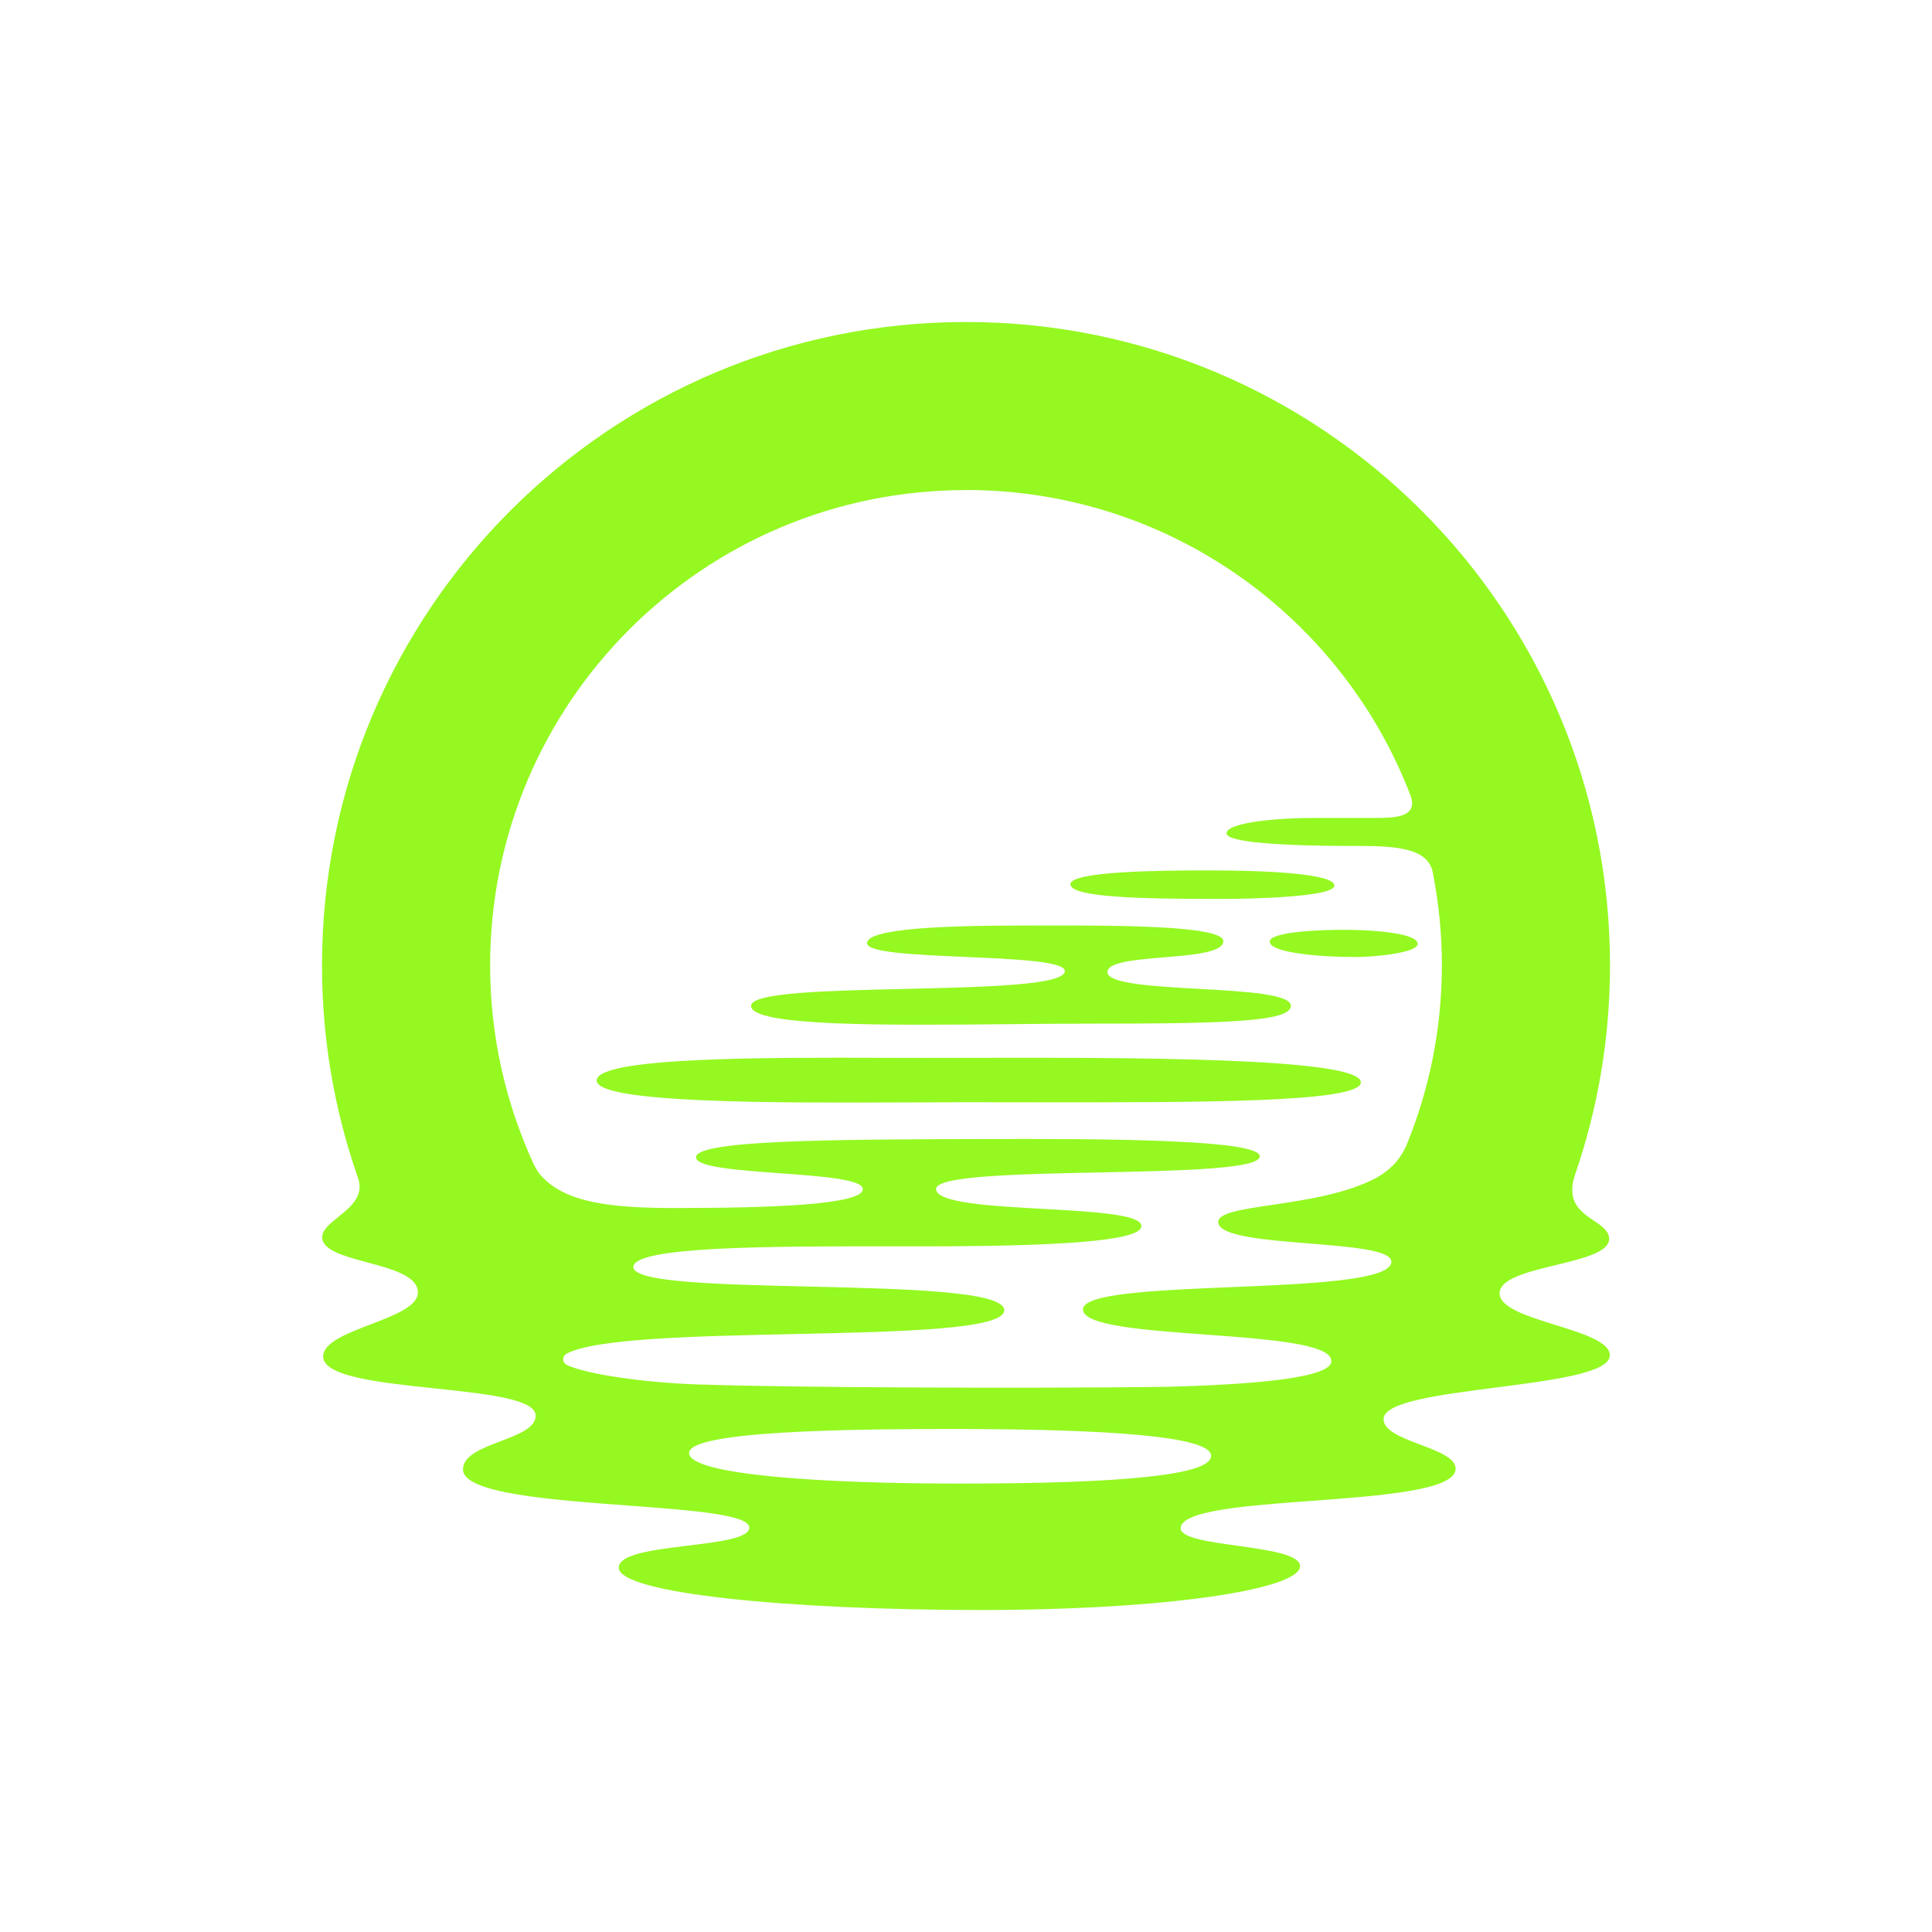 <svg width="48" height="48" viewBox="0 0 48 48" fill="none" xmlns="http://www.w3.org/2000/svg">
<path d="M23.76 27.384C24.29 27.384 24.818 27.385 25.34 27.386C29.829 27.392 33.808 27.398 33.81 26.89C33.81 26.264 27.918 26.274 24.075 26.281H24.074C23.696 26.282 23.338 26.283 23.007 26.283C22.703 26.283 22.374 26.282 22.029 26.281C19.044 26.272 14.825 26.259 14.825 26.845C14.825 27.42 19.376 27.402 22.551 27.389C22.984 27.387 23.393 27.386 23.76 27.386V27.384Z" fill="#95F821"/>
<path d="M32.071 24.989C32.071 25.392 30.395 25.432 27.048 25.432C26.438 25.432 25.769 25.438 25.084 25.445C22.037 25.474 18.66 25.507 18.66 24.989C18.66 24.658 20.573 24.613 22.504 24.569C24.471 24.523 26.456 24.477 26.456 24.126C26.456 23.882 25.211 23.828 23.975 23.774C22.755 23.721 21.542 23.668 21.542 23.433C21.542 23.068 23.46 22.995 25.411 22.995C25.546 22.995 25.689 22.994 25.839 22.994C27.644 22.991 30.393 22.986 30.393 23.383C30.393 23.661 29.646 23.724 28.913 23.785C28.207 23.845 27.514 23.903 27.514 24.151C27.514 24.44 28.648 24.504 29.784 24.568C30.926 24.632 32.071 24.697 32.071 24.989Z" fill="#95F821"/>
<path d="M30.332 22.334C31.049 22.334 33.152 22.289 33.152 22.003C33.152 21.716 31.594 21.623 29.975 21.625C28.862 21.625 26.594 21.644 26.594 21.968C26.594 22.293 28.315 22.335 30.332 22.334Z" fill="#95F821"/>
<path d="M33.672 23.777C32.748 23.777 31.546 23.666 31.546 23.394C31.546 23.159 32.72 23.091 33.543 23.102C34.177 23.111 35.221 23.189 35.221 23.451C35.221 23.666 34.204 23.777 33.672 23.777Z" fill="#95F821"/>
<path fill-rule="evenodd" clip-rule="evenodd" d="M37.257 32.131C37.259 31.769 37.962 31.598 38.654 31.43C39.326 31.267 39.987 31.107 39.978 30.776C39.973 30.579 39.796 30.46 39.598 30.327C39.393 30.189 39.167 30.036 39.089 29.769C39.064 29.672 39.055 29.561 39.071 29.431C39.082 29.354 39.102 29.27 39.134 29.178C39.695 27.549 40 25.801 40 23.983C40 15.156 32.836 8 24 8C15.164 8 8 15.156 8 23.983C8 25.792 8.301 27.529 8.855 29.149C8.859 29.164 8.864 29.18 8.869 29.196C8.886 29.239 8.898 29.278 8.911 29.318C9.027 29.734 8.693 30.003 8.398 30.241C8.191 30.408 8.004 30.56 8.004 30.736C8.004 31.062 8.554 31.21 9.125 31.364C9.742 31.53 10.383 31.703 10.383 32.111C10.383 32.453 9.797 32.678 9.21 32.903C8.62 33.129 8.029 33.356 8.029 33.703C8.029 34.201 9.438 34.35 10.8 34.494C12.058 34.627 13.275 34.756 13.306 35.151C13.331 35.466 12.89 35.634 12.438 35.806C11.979 35.981 11.508 36.161 11.503 36.502C11.493 37.099 13.652 37.26 15.594 37.404C17.177 37.522 18.616 37.629 18.616 37.953C18.616 38.215 17.873 38.305 17.097 38.4C16.254 38.503 15.373 38.61 15.373 38.947C15.373 39.593 19.644 40 24.35 40C29.055 40 32.3 39.477 32.3 38.911C32.3 38.622 31.51 38.512 30.745 38.404C30.012 38.302 29.303 38.203 29.333 37.953C29.386 37.525 30.966 37.408 32.594 37.288C34.352 37.157 36.165 37.023 36.165 36.488C36.165 36.224 35.728 36.059 35.286 35.891C34.819 35.714 34.345 35.535 34.376 35.235C34.418 34.827 35.787 34.651 37.164 34.473C38.577 34.291 39.996 34.108 39.996 33.673C39.996 33.339 39.325 33.13 38.646 32.919C37.954 32.703 37.255 32.486 37.257 32.131ZM30.09 36.171C30.09 36.644 27.946 36.859 23.83 36.859C20.463 36.859 17.12 36.648 17.12 36.098C17.12 35.548 21.108 35.5 23.849 35.503C27.501 35.51 30.092 35.679 30.09 36.169V36.171ZM24 12.174C29.047 12.174 33.354 15.333 35.05 19.78C35.235 20.325 34.61 20.323 34.117 20.321L34.034 20.321H32.671C31.698 20.321 30.474 20.437 30.474 20.704C30.474 21.023 33.209 21.018 33.722 21.017L33.776 21.017C34.735 21.017 35.488 21.089 35.597 21.678C35.744 22.423 35.823 23.193 35.823 23.981C35.823 25.564 35.509 27.076 34.943 28.455C34.758 28.861 34.518 29.071 34.224 29.246C33.486 29.655 32.435 29.812 31.601 29.936C30.845 30.048 30.267 30.134 30.267 30.358C30.267 30.712 31.418 30.805 32.529 30.894C33.565 30.978 34.566 31.058 34.568 31.345C34.573 31.811 32.556 31.896 30.59 31.979C28.724 32.057 26.905 32.134 26.906 32.532C26.906 32.933 28.413 33.044 29.937 33.156C31.498 33.27 33.078 33.386 33.078 33.816C33.078 34.244 31.096 34.402 28.935 34.456C25.578 34.5 19.644 34.474 17.406 34.398L17.408 34.4C15.895 34.346 14.606 34.139 14.101 33.922C13.961 33.863 13.955 33.693 14.088 33.625C14.816 33.251 17.311 33.196 19.726 33.144C22.387 33.086 24.95 33.031 24.95 32.552C24.95 32.079 22.477 32.02 20.093 31.964C17.874 31.912 15.732 31.861 15.736 31.479C15.741 30.958 19.203 30.962 22.25 30.965C22.489 30.965 22.725 30.965 22.957 30.965C27.091 30.965 28.36 30.759 28.358 30.46C28.356 30.17 27.157 30.103 25.922 30.035C24.614 29.962 23.265 29.887 23.256 29.542C23.247 29.214 25.281 29.171 27.305 29.129C29.306 29.087 31.298 29.046 31.298 28.729C31.298 28.324 27.797 28.285 24.296 28.299L24.169 28.299C20.71 28.312 17.293 28.324 17.293 28.752C17.293 28.997 18.329 29.073 19.365 29.148C20.401 29.223 21.436 29.298 21.436 29.544C21.436 29.932 19.16 30.013 16.781 30.013C15.212 30.013 13.995 29.895 13.398 29.155C13.35 29.094 13.299 29.004 13.26 28.926C12.568 27.421 12.177 25.749 12.177 23.985C12.177 17.463 17.469 12.176 23.998 12.176L24 12.174Z" fill="#95F821"/>
</svg>
